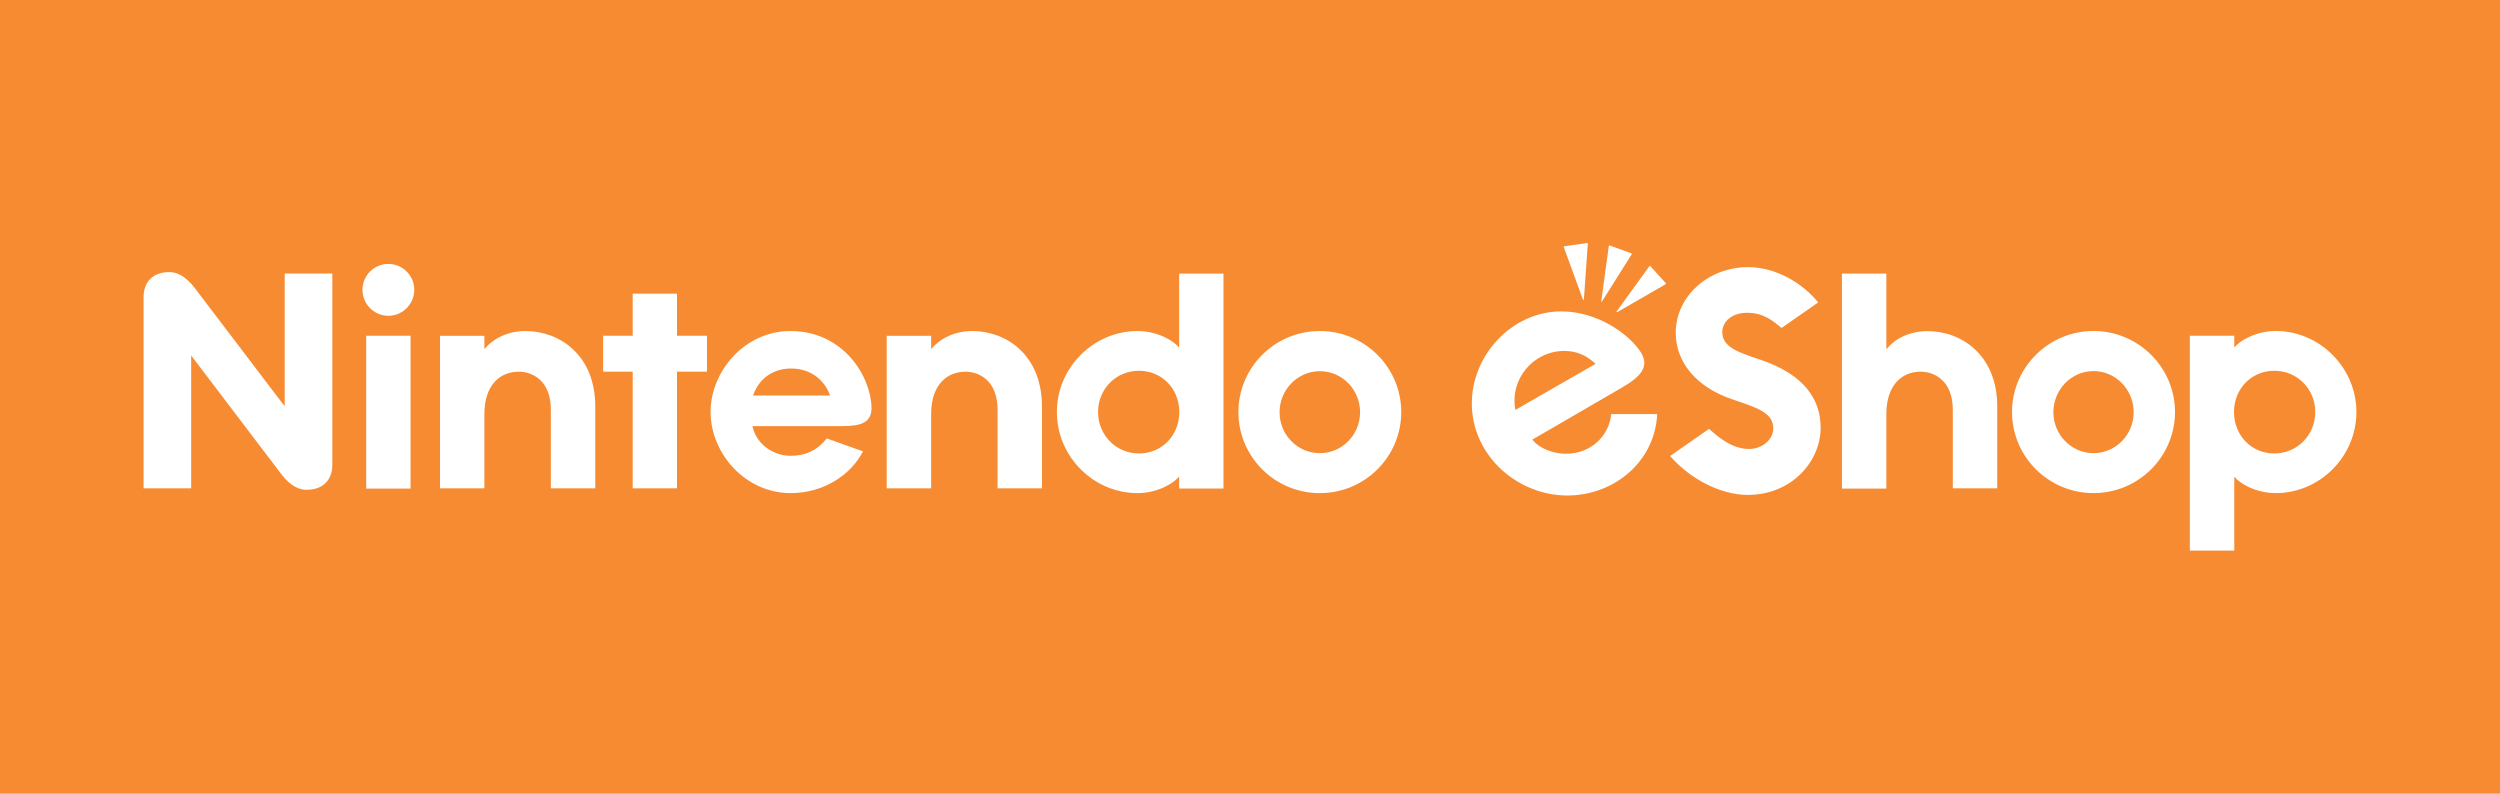 <?xml version="1.0" encoding="utf-8"?>
<!-- Generator: Adobe Illustrator 16.0.0, SVG Export Plug-In . SVG Version: 6.00 Build 0)  -->
<!DOCTYPE svg PUBLIC "-//W3C//DTD SVG 1.1//EN" "http://www.w3.org/Graphics/SVG/1.1/DTD/svg11.dtd">
<svg version="1.1" id="katman_1" xmlns="http://www.w3.org/2000/svg" xmlns:xlink="http://www.w3.org/1999/xlink" x="0px" y="0px"
	 width="252px" height="80px" viewBox="0 0 252 80" enable-background="new 0 0 252 80" xml:space="preserve">
<rect fill="#F68B32" width="252" height="80"/>
<g>
	<g id="g3753" transform="translate(80.953,352.093)">
		<path id="path3755" fill="#FFFFFF" d="M-5.05-312.222c0.693-1.953,2.258-2.725,3.835-2.725c2.221,0,3.479,1.408,3.932,2.725H-5.05
			z M-1.281-318.726c-4.632,0-8.045,4.097-8.045,8.139c0,4.202,3.491,8.199,8.079,8.199c3.353,0,6.1-1.877,7.285-4.208L2.387-307.9
			c-0.954,1.195-2.12,1.752-3.664,1.752c-1.576,0-3.4-1.024-3.831-2.992h9.07c1.953,0,2.937-0.395,2.937-1.848
			C6.835-314.177,4.051-318.726-1.281-318.726 M33.852-306.385c-2.334,0-4.121-1.877-4.121-4.179c0-2.294,1.787-4.156,4.121-4.156
			c2.344,0,4.07,1.847,4.07,4.156C37.922-308.232,36.196-306.385,33.852-306.385 M37.906-317.122h-0.083
			c-0.356-0.52-2.007-1.604-4.111-1.604c-4.421,0-8.131,3.673-8.131,8.165c0,4.512,3.709,8.175,8.131,8.175
			c2.104,0,3.755-1.091,4.111-1.604h0.083v1.141h4.466v-21.667h-4.466V-317.122z M17.042-318.726c-1.681,0-3.176,0.688-4.088,1.781
			h-0.047v-1.302h-4.48v15.376h4.48v-7.479c0-2.991,1.621-4.277,3.469-4.277c1.276,0,3.225,0.813,3.225,3.824v7.933h4.475v-8.239
			C24.076-316.295,20.509-318.726,17.042-318.726 M-12.711-322.49h-4.465v4.242h-2.982v3.619h2.982v11.757h4.465v-11.757h3.023
			v-3.619h-3.023V-322.49z M52.086-306.414c-2.241,0-4.059-1.848-4.059-4.129c0-2.284,1.84-4.135,4.059-4.135
			c2.24,0,4.058,1.851,4.058,4.135C56.144-308.262,54.326-306.414,52.086-306.414 M52.086-318.726c-4.542,0-8.208,3.673-8.208,8.165
			c0,4.512,3.666,8.175,8.208,8.175s8.206-3.663,8.206-8.175C60.292-315.053,56.628-318.726,52.086-318.726 M-52.257-311.139
			l-9.067-11.924c-0.938-1.226-1.824-1.604-2.544-1.604c-1.716,0-2.612,1.029-2.612,2.513v19.282h4.797v-13.388l9.066,11.935
			c0.937,1.241,1.83,1.604,2.551,1.604c1.713,0,2.61-1.029,2.61-2.513v-19.287h-4.8L-52.257-311.139L-52.257-311.139z
			 M-44.042-302.843h4.473v-15.405h-4.473V-302.843z M-41.807-325.49c-1.442,0-2.609,1.171-2.609,2.61s1.167,2.619,2.609,2.619
			c1.443,0,2.612-1.18,2.612-2.619S-40.364-325.49-41.807-325.49 M-27.997-318.726c-1.671,0-3.167,0.688-4.085,1.781h-0.045v-1.302
			h-4.472v15.376h4.472v-7.479c0-2.991,1.624-4.277,3.473-4.277c1.279,0,3.227,0.813,3.227,3.824v7.933h4.479v-8.239
			C-20.948-316.295-24.523-318.726-27.997-318.726"/>
	</g>
	<g id="g3757" transform="translate(123.772,353.623)">
		<path id="path3759" fill="#FFFFFF" d="M53.63-317.38c-2.153-0.717-3.796-1.247-3.796-2.761c0-1.013,0.889-1.953,2.523-1.953
			c1.666,0,2.648,0.864,3.453,1.529l3.692-2.574c-1.573-1.938-4.239-3.558-7.084-3.558c-3.907,0-7.276,2.876-7.276,6.623
			c0,2.804,1.885,5.444,5.821,6.747c2.457,0.824,4.011,1.325,4.011,2.899c0,1.09-1.103,2.061-2.437,2.061
			c-1.656,0-2.998-1.092-4.036-2.029l-3.927,2.738c1.952,2.258,5.028,3.922,7.843,3.922c4.359,0,7.33-3.33,7.33-6.781
			C59.749-313.215,58.262-315.831,53.63-317.38 M105.479-307.915c-2.338,0-4.064-1.847-4.064-4.178c0-2.31,1.727-4.157,4.064-4.157
			c2.34,0,4.129,1.871,4.129,4.157C109.605-309.792,107.816-307.915,105.479-307.915 M105.628-320.26
			c-2.108,0-3.76,1.088-4.119,1.618h-0.065v-1.136h-4.479v21.655h4.479v-7.398h0.065c0.359,0.524,2.011,1.604,4.119,1.604
			c4.415,0,8.125-3.663,8.125-8.175C113.753-316.572,110.043-320.26,105.628-320.26 M70.498-320.247
			c-1.666,0-3.173,0.681-4.085,1.787h-0.041v-7.585h-4.476v21.672h4.476v-7.507c0-2.979,1.614-4.278,3.462-4.278
			c1.285,0,3.236,0.817,3.236,3.841v7.916h4.48v-8.237C77.553-317.825,73.966-320.247,70.498-320.247 M42.577-326.803
			c-0.029-0.031-0.073-0.031-0.091,0.015l-3.301,4.554c-0.021,0.019-0.021,0.049,0,0.064c0.027,0.016,0.03,0.016,0.061,0.012
			l4.876-2.813c0.03-0.023,0.058-0.075,0.024-0.106L42.577-326.803z M33.917-318.249c1.242,0,2.24,0.455,3.147,1.302l-8.084,4.642
			C28.387-315.383,30.77-318.249,33.917-318.249 M34.066-307.884c-1.24,0-2.658-0.517-3.379-1.424l8.982-5.216
			c1.938-1.121,2.816-2.089,1.997-3.528c-1.302-2.034-4.542-4.183-8.054-4.183c-4.967,0-9.024,4.395-9.024,9.273
			c0,5.258,4.593,9.285,9.63,9.285c4.663,0,8.818-3.36,9.055-8.205h-4.633C38.43-309.701,36.611-307.884,34.066-307.884
			 M37.705-323.23l2.996-4.754c0.027-0.045,0.015-0.091-0.032-0.106l-2.18-0.789c-0.03-0.014-0.091,0.011-0.091,0.047l-0.764,5.572
			c0,0.03,0.006,0.045,0.035,0.061C37.673-323.2,37.702-323.2,37.705-323.23 M87.255-307.944c-2.226,0-4.046-1.849-4.046-4.123
			c0-2.291,1.82-4.152,4.046-4.152c2.229,0,4.046,1.862,4.046,4.152C91.301-309.792,89.482-307.944,87.255-307.944 M87.255-320.26
			c-4.53,0-8.216,3.677-8.216,8.167c0,4.512,3.686,8.175,8.216,8.175c4.532,0,8.212-3.663,8.212-8.175
			C95.467-316.583,91.787-320.26,87.255-320.26 M35.825-323.397c0.028,0,0.055-0.017,0.059-0.045l0.396-5.617
			c0-0.03-0.029-0.076-0.09-0.061l-2.274,0.318c-0.058,0.001-0.088,0.045-0.058,0.091l1.927,5.284
			C35.793-323.411,35.814-323.397,35.825-323.397"/>
	</g>
</g>
</svg>
